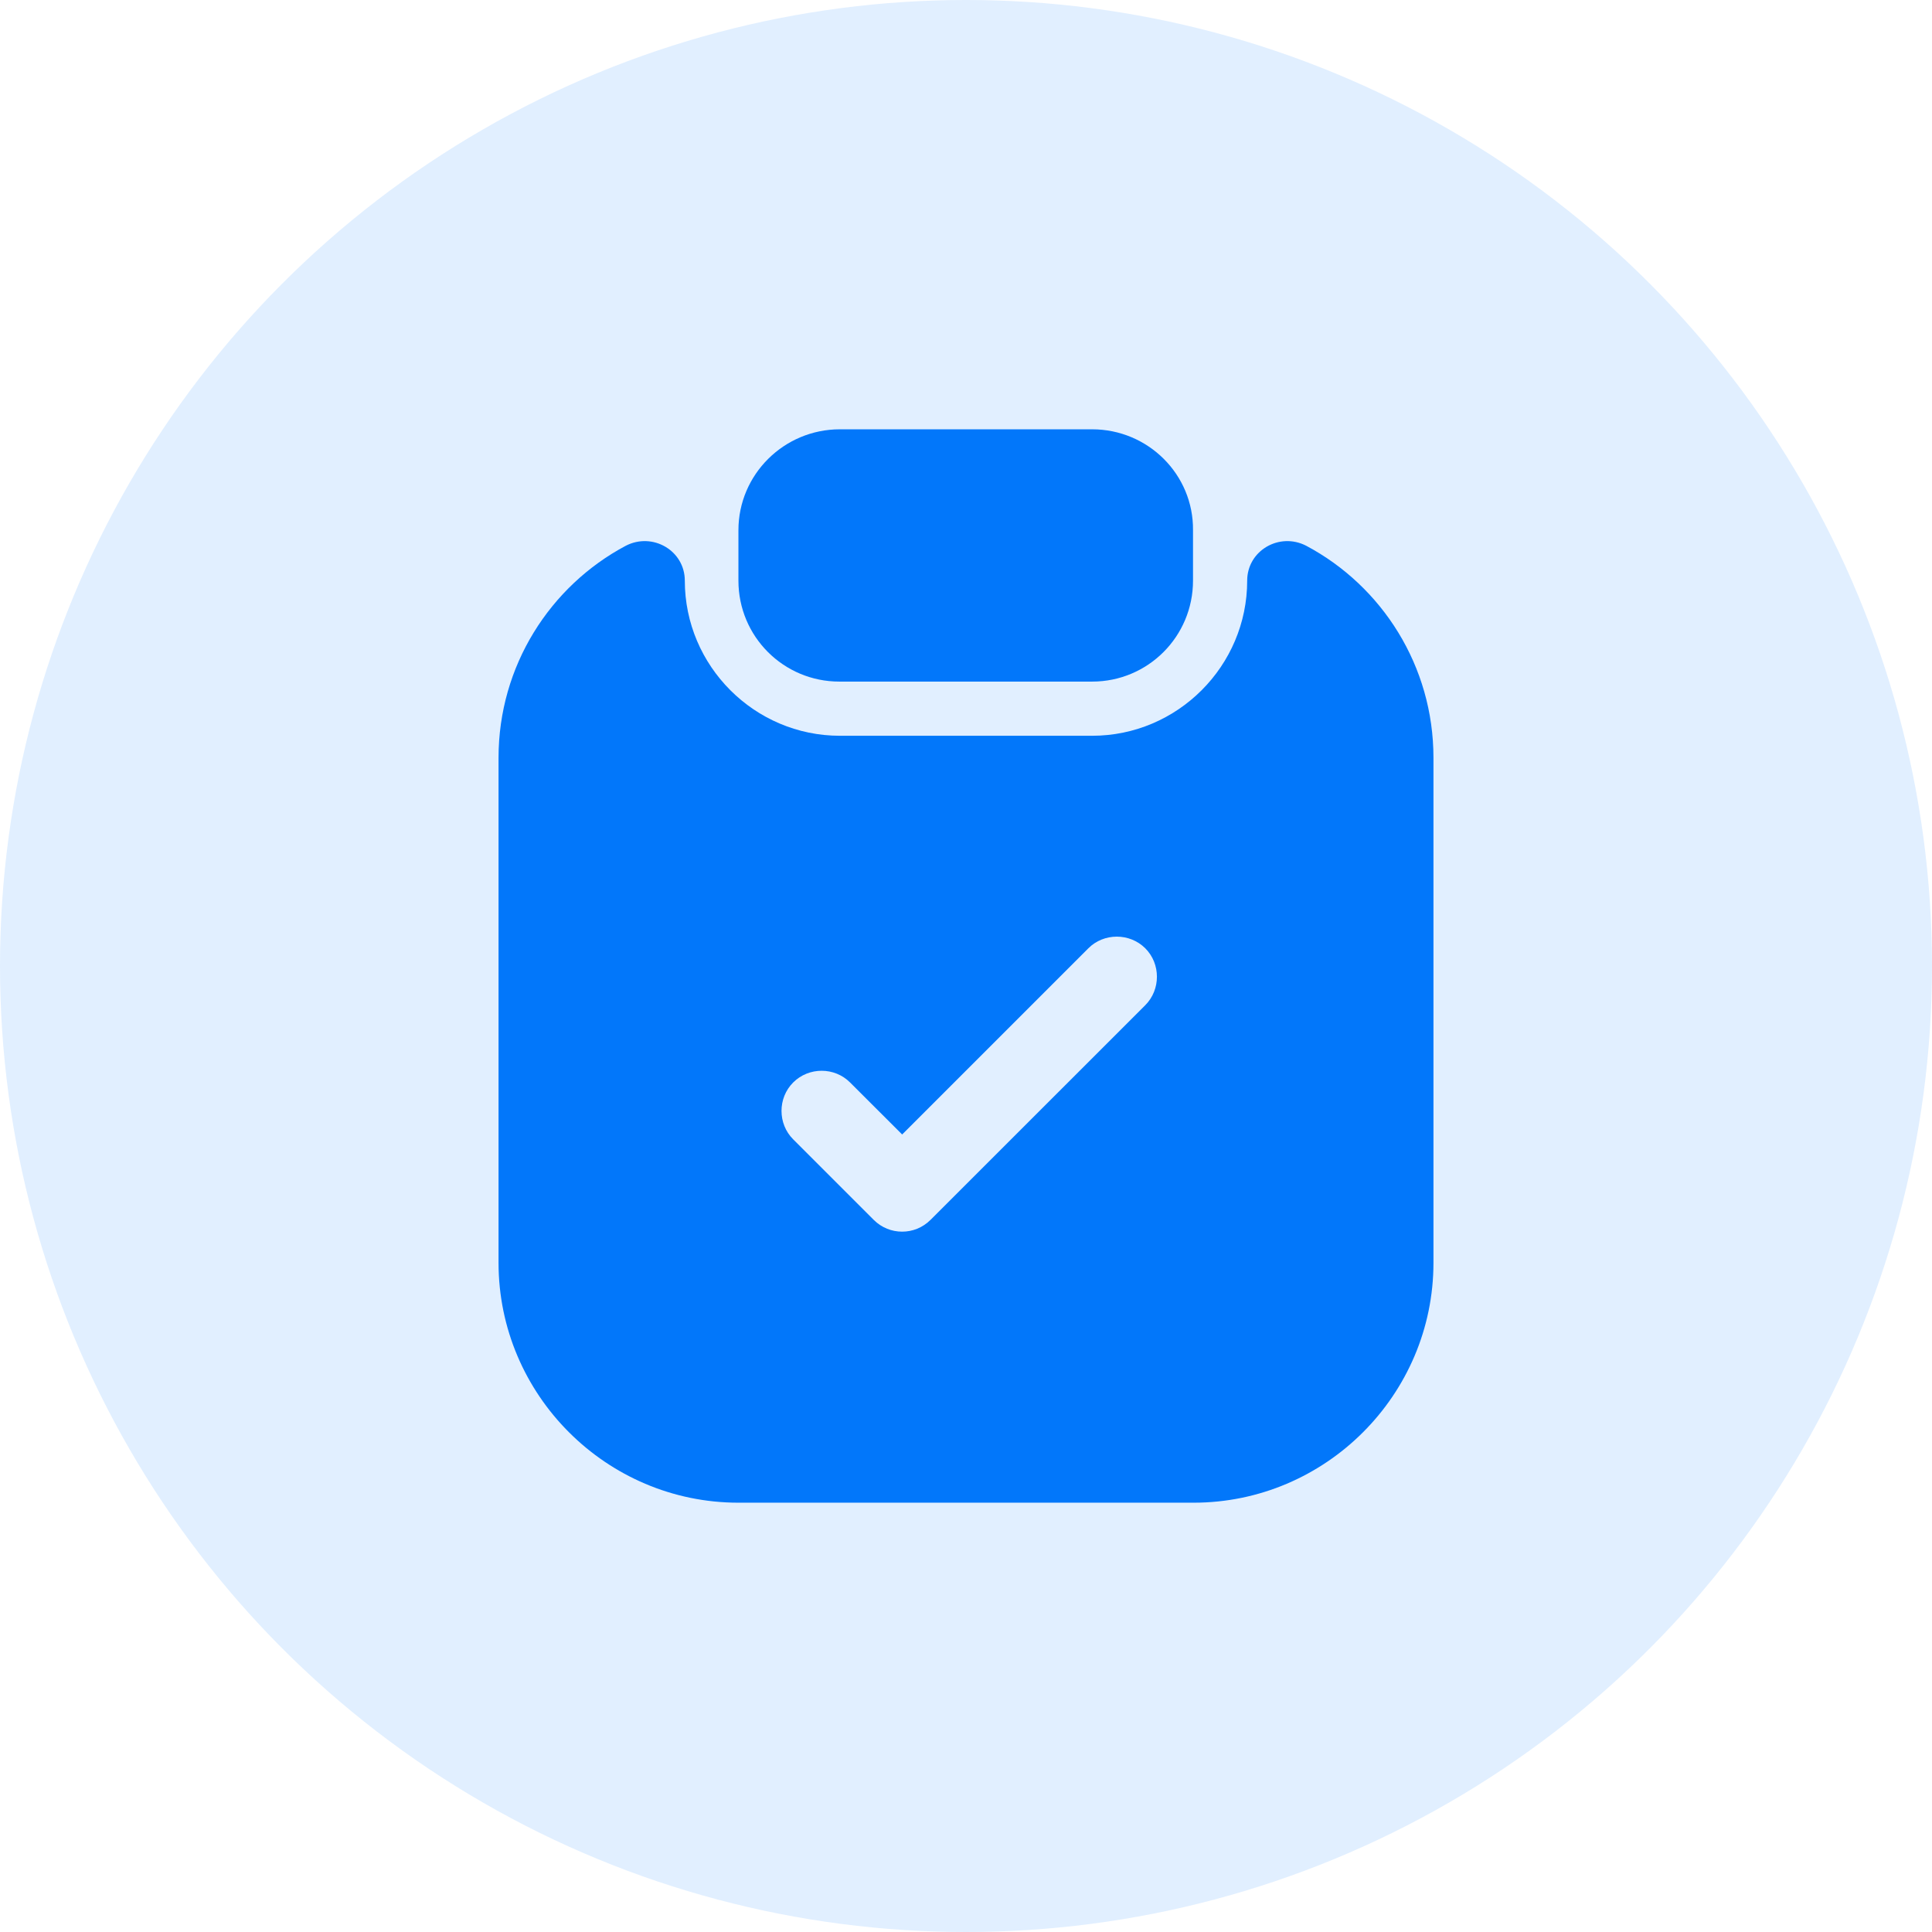 <svg width="24" height="24" viewBox="0 0 24 24" fill="none" xmlns="http://www.w3.org/2000/svg">
<circle cx="12" cy="12" r="12" fill="#0277FA" fill-opacity="0.12"/>
<path d="M13.567 5.333H10.433C9.74 5.333 9.173 5.893 9.173 6.587V7.213C9.173 7.907 9.733 8.467 10.427 8.467H13.567C14.26 8.467 14.82 7.907 14.82 7.213V6.587C14.827 5.893 14.26 5.333 13.567 5.333Z" fill="#0277FA"/>
<path d="M15.493 7.213C15.493 8.273 14.627 9.14 13.567 9.14H10.433C9.373 9.14 8.507 8.273 8.507 7.213C8.507 6.84 8.107 6.607 7.773 6.78C6.833 7.28 6.193 8.273 6.193 9.413V15.687C6.193 17.327 7.533 18.667 9.173 18.667H14.827C16.467 18.667 17.807 17.327 17.807 15.687V9.413C17.807 8.273 17.167 7.28 16.227 6.78C15.893 6.607 15.493 6.84 15.493 7.213ZM14.227 12.487L11.56 15.153C11.46 15.253 11.333 15.3 11.207 15.3C11.08 15.3 10.953 15.253 10.853 15.153L9.853 14.153C9.66 13.96 9.66 13.64 9.853 13.447C10.047 13.253 10.367 13.253 10.56 13.447L11.207 14.093L13.52 11.78C13.713 11.587 14.033 11.587 14.227 11.78C14.42 11.973 14.42 12.293 14.227 12.487Z" fill="#0277FA"/>
</svg>
